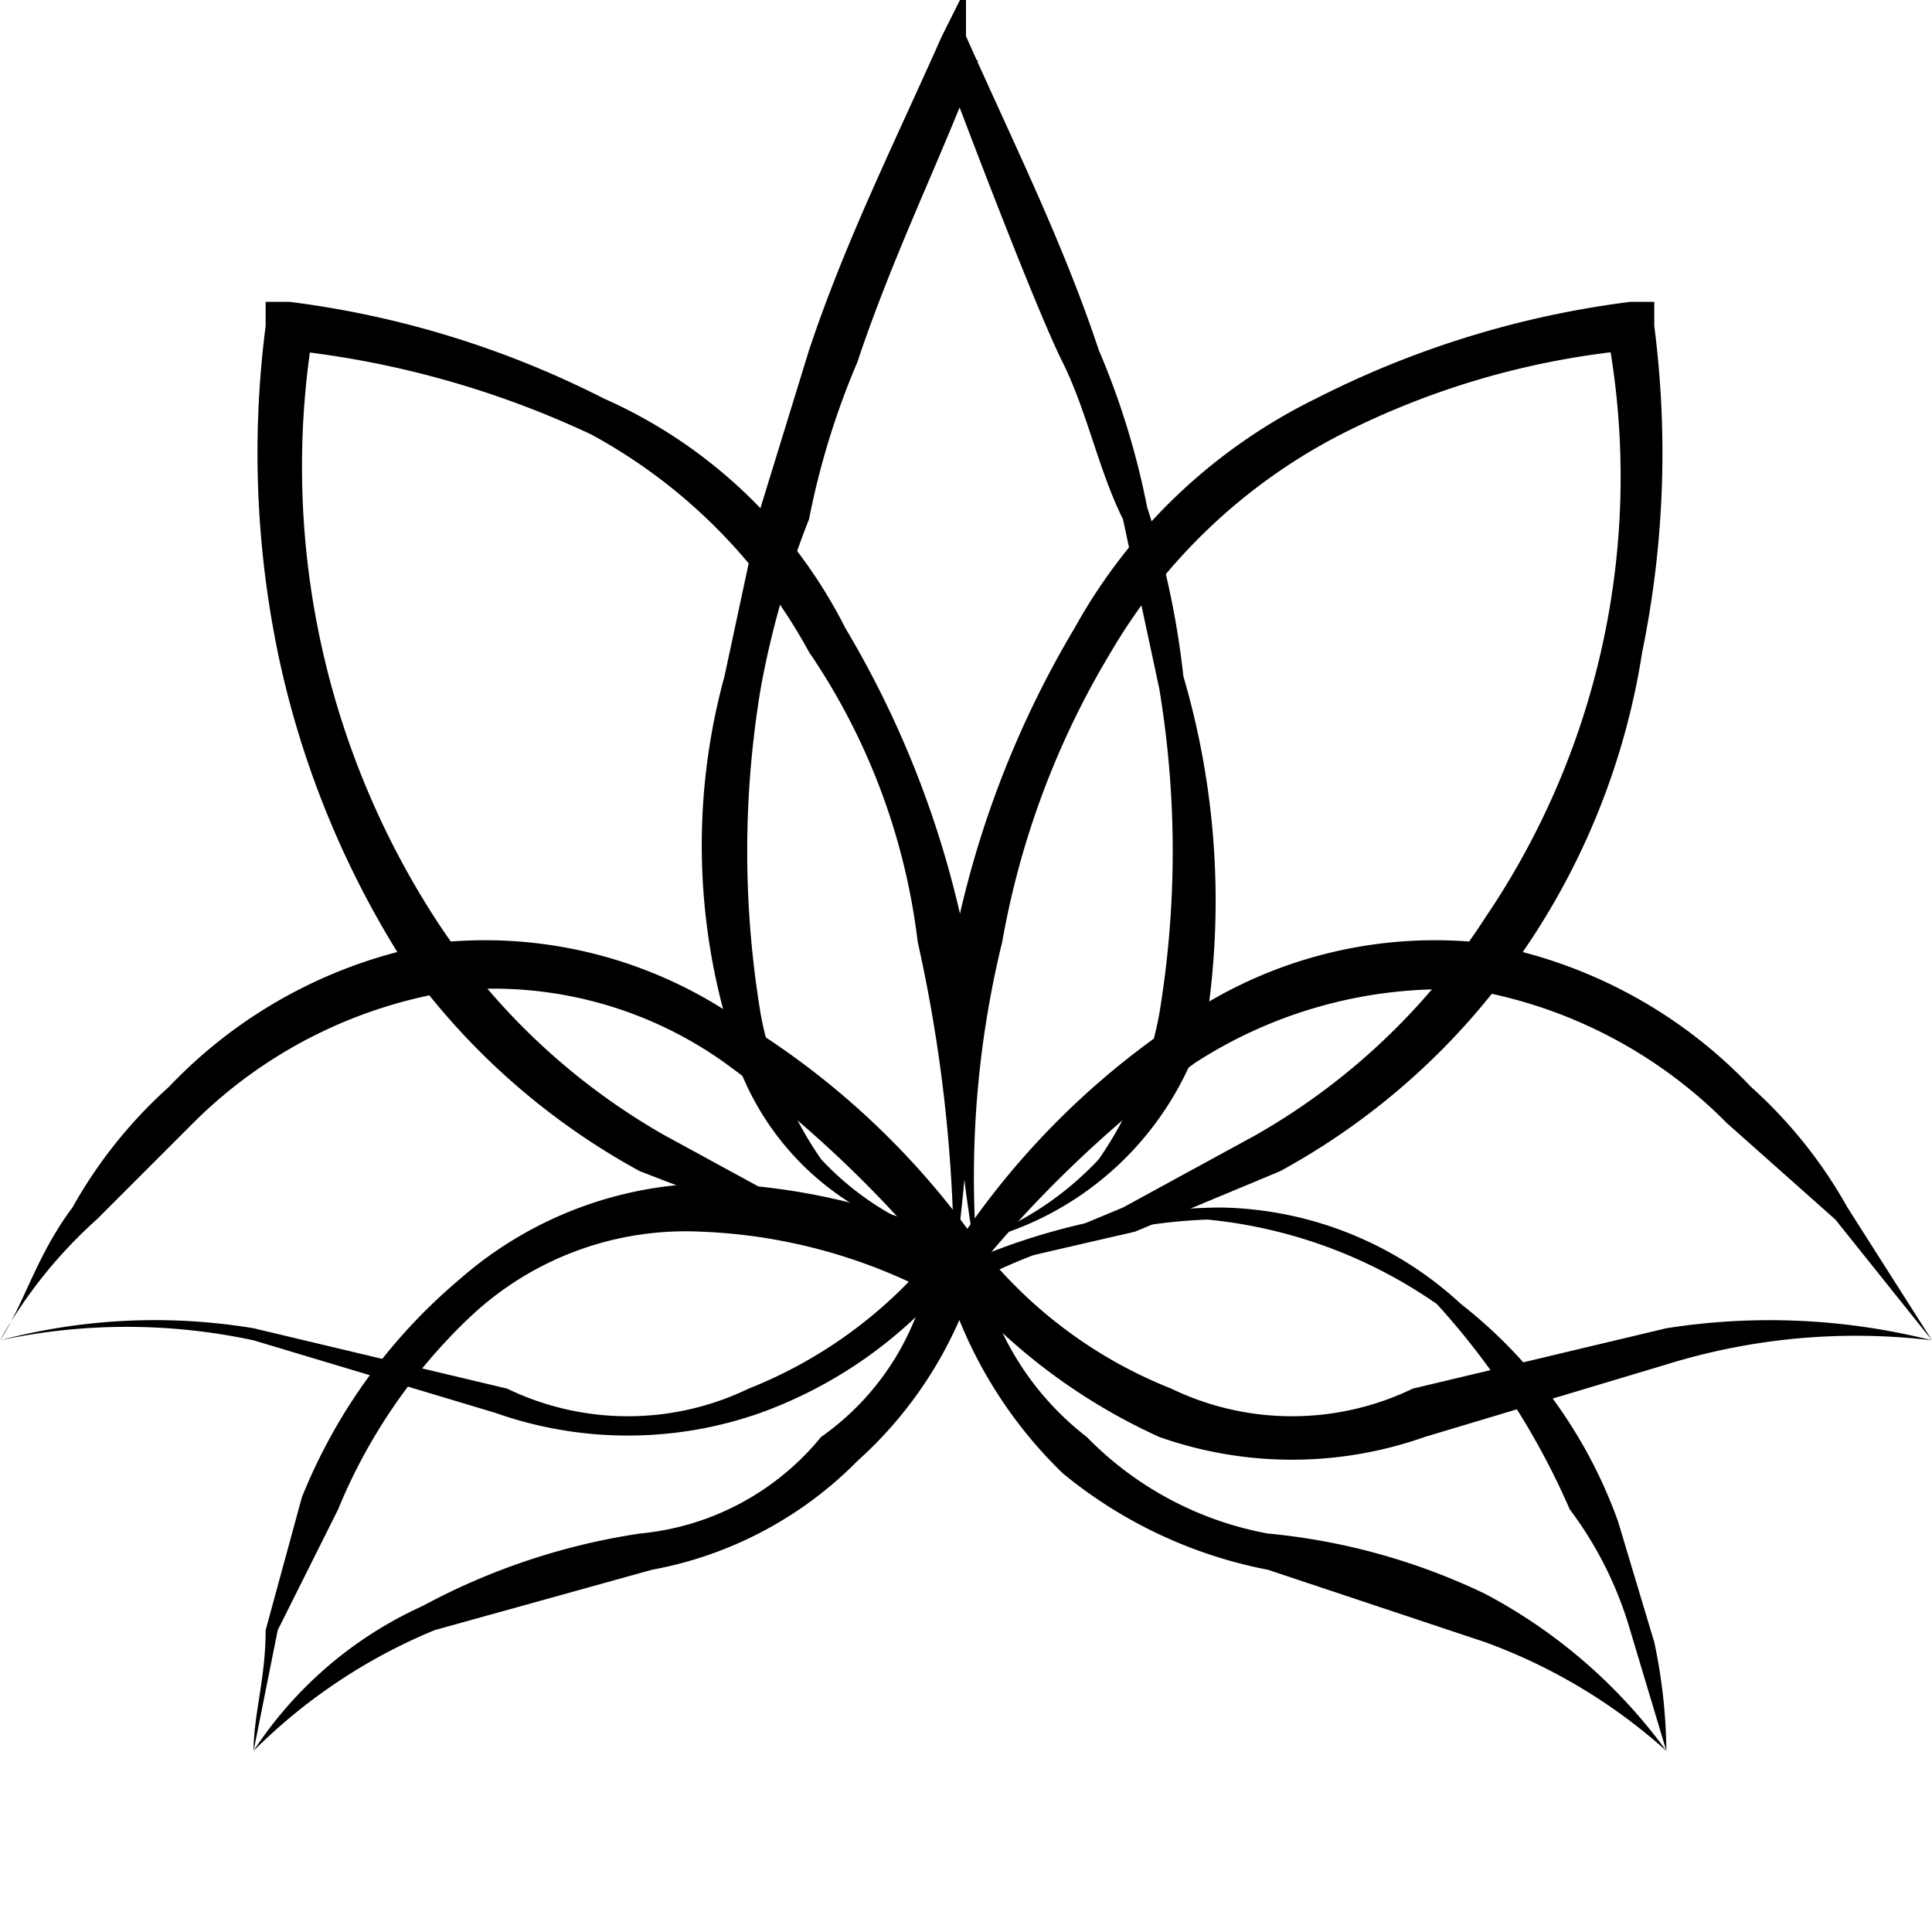 <svg xmlns="http://www.w3.org/2000/svg" width="16" height="16" viewBox="0 0 16 16"><path d="M8 10.3a2.6 2.6 0 0 0 1.1-.7 3.1 3.1 0 0 0 .5-1.2 8.2 8.2 0 0 0 0-2.7l-.3-1.4c-.2-.4-.3-.9-.5-1.3s-.7-1.7-1-2.5h.3c-.3.8-.7 1.6-1 2.5a6.5 6.5 0 0 0-.4 1.3 7.4 7.4 0 0 0-.4 1.4 8.2 8.2 0 0 0 0 2.7 3.1 3.1 0 0 0 .5 1.2 2.4 2.4 0 0 0 1.2.7zm0 0a2.3 2.3 0 0 1-2-1.9 5.3 5.3 0 0 1 0-2.8l.3-1.4.4-1.3C7 2 7.4 1.2 7.8.3L8-.1v.4c.4.9.8 1.7 1.1 2.6a6.5 6.5 0 0 1 .4 1.3 7 7 0 0 1 .3 1.4 6.6 6.6 0 0 1 .2 2.8 2.6 2.6 0 0 1-2 1.9z"/><path d="M2.1 14.5c0-.3.1-.6.1-1l.3-1.1a4.6 4.6 0 0 1 1.3-1.8 3.2 3.2 0 0 1 2.1-.8 5.4 5.4 0 0 1 2.1.5h.1v.2a3.4 3.4 0 0 1-1 1.6 3.2 3.2 0 0 1-1.7.9l-1.8.5a4.6 4.6 0 0 0-1.5 1zm0 0a3.3 3.3 0 0 1 1.4-1.2 5.5 5.5 0 0 1 1.8-.6 2.2 2.2 0 0 0 1.5-.8 2.2 2.2 0 0 0 .9-1.4v.2a4.5 4.5 0 0 0-1.9-.5 2.6 2.6 0 0 0-1.9.7 4.6 4.6 0 0 0-1.1 1.6l-.5 1z"/><path d="M13.8 14.5l-.3-1a3.1 3.1 0 0 0-.5-1 6.2 6.2 0 0 0-1.1-1.7 4 4 0 0 0-1.9-.7 4.5 4.5 0 0 0-1.9.5v-.2a2.4 2.4 0 0 0 .9 1.5 2.8 2.8 0 0 0 1.5.8 5.3 5.3 0 0 1 1.8.5 4.4 4.4 0 0 1 1.5 1.3zm0 0a4.6 4.6 0 0 0-1.5-.9l-1.8-.6a3.8 3.8 0 0 1-1.7-.8 3.7 3.7 0 0 1-1-1.7h.1a5.4 5.4 0 0 1 2.2-.5 3 3 0 0 1 2 .8 4 4 0 0 1 1.3 1.8l.3 1a4.5 4.5 0 0 1 .1.9z"/><path d="M0 11.1c.2-.3.3-.7.6-1.1a3.9 3.9 0 0 1 .8-1 4 4 0 0 1 2.3-1.2 3.7 3.7 0 0 1 2.5.7 6.6 6.6 0 0 1 1.9 1.8 3.7 3.7 0 0 1-1.8 1.4 3.3 3.3 0 0 1-2.2 0l-2-.6a5 5 0 0 0-2.1 0zm0 0a5 5 0 0 1 2.1-.1l2.1.5a2.3 2.3 0 0 0 2 0 3.8 3.8 0 0 0 1.6-1.2v.2A9.8 9.8 0 0 0 6 8.8a3.3 3.3 0 0 0-2.2-.6 3.9 3.9 0 0 0-2.2 1.1l-.8.8a3.9 3.9 0 0 0-.8 1z"/><path d="M16 11.1l-.8-1-.9-.8a3.9 3.9 0 0 0-2.1-1.1 3.8 3.8 0 0 0-2.3.6 9.8 9.8 0 0 0-1.8 1.7v-.2a3.8 3.8 0 0 0 1.6 1.2 2.3 2.3 0 0 0 2 0l2.1-.5a5.5 5.5 0 0 1 2.2.1zm0 0a5.3 5.3 0 0 0-2.2.2l-2 .6a3.3 3.3 0 0 1-2.2 0 4.9 4.9 0 0 1-1.8-1.4 6.6 6.6 0 0 1 1.9-2 3.7 3.7 0 0 1 2.5-.7A4 4 0 0 1 14.5 9a3.9 3.9 0 0 1 .8 1z"/><path d="M7.9 10.5a12.4 12.4 0 0 0-.3-2.7 5.4 5.4 0 0 0-.9-2.4 4.5 4.5 0 0 0-1.8-1.8 7.8 7.8 0 0 0-2.5-.7l.2-.2a6.9 6.9 0 0 0 1 4.9 5.5 5.5 0 0 0 1.9 1.8l1.1.6zm0 0l-1.3-.3-1.3-.5a5.8 5.8 0 0 1-2-1.8 7.7 7.7 0 0 1-1-2.5 8.2 8.2 0 0 1-.1-2.7v-.2h.2a7.9 7.9 0 0 1 2.6.8 4.1 4.1 0 0 1 2 1.9 8.2 8.2 0 0 1 1 2.6 12.2 12.2 0 0 1-.1 2.7z"/><path d="M8.1 10.5a12.3 12.3 0 0 1-.2-2.7 8.2 8.2 0 0 1 1-2.6 4.6 4.6 0 0 1 2-1.9 7.9 7.9 0 0 1 2.6-.8h.2v.2a8.2 8.2 0 0 1-.1 2.7 6 6 0 0 1-1 2.5 5.8 5.8 0 0 1-2 1.8l-1.2.5zm0 0l1.2-.5 1.1-.6a5.5 5.5 0 0 0 1.9-1.8 6.5 6.5 0 0 0 1-4.9l.2.2a6.7 6.7 0 0 0-2.4.7 4.7 4.7 0 0 0-1.9 1.8 7 7 0 0 0-.9 2.4 8.2 8.2 0 0 0-.2 2.7z"/></svg>